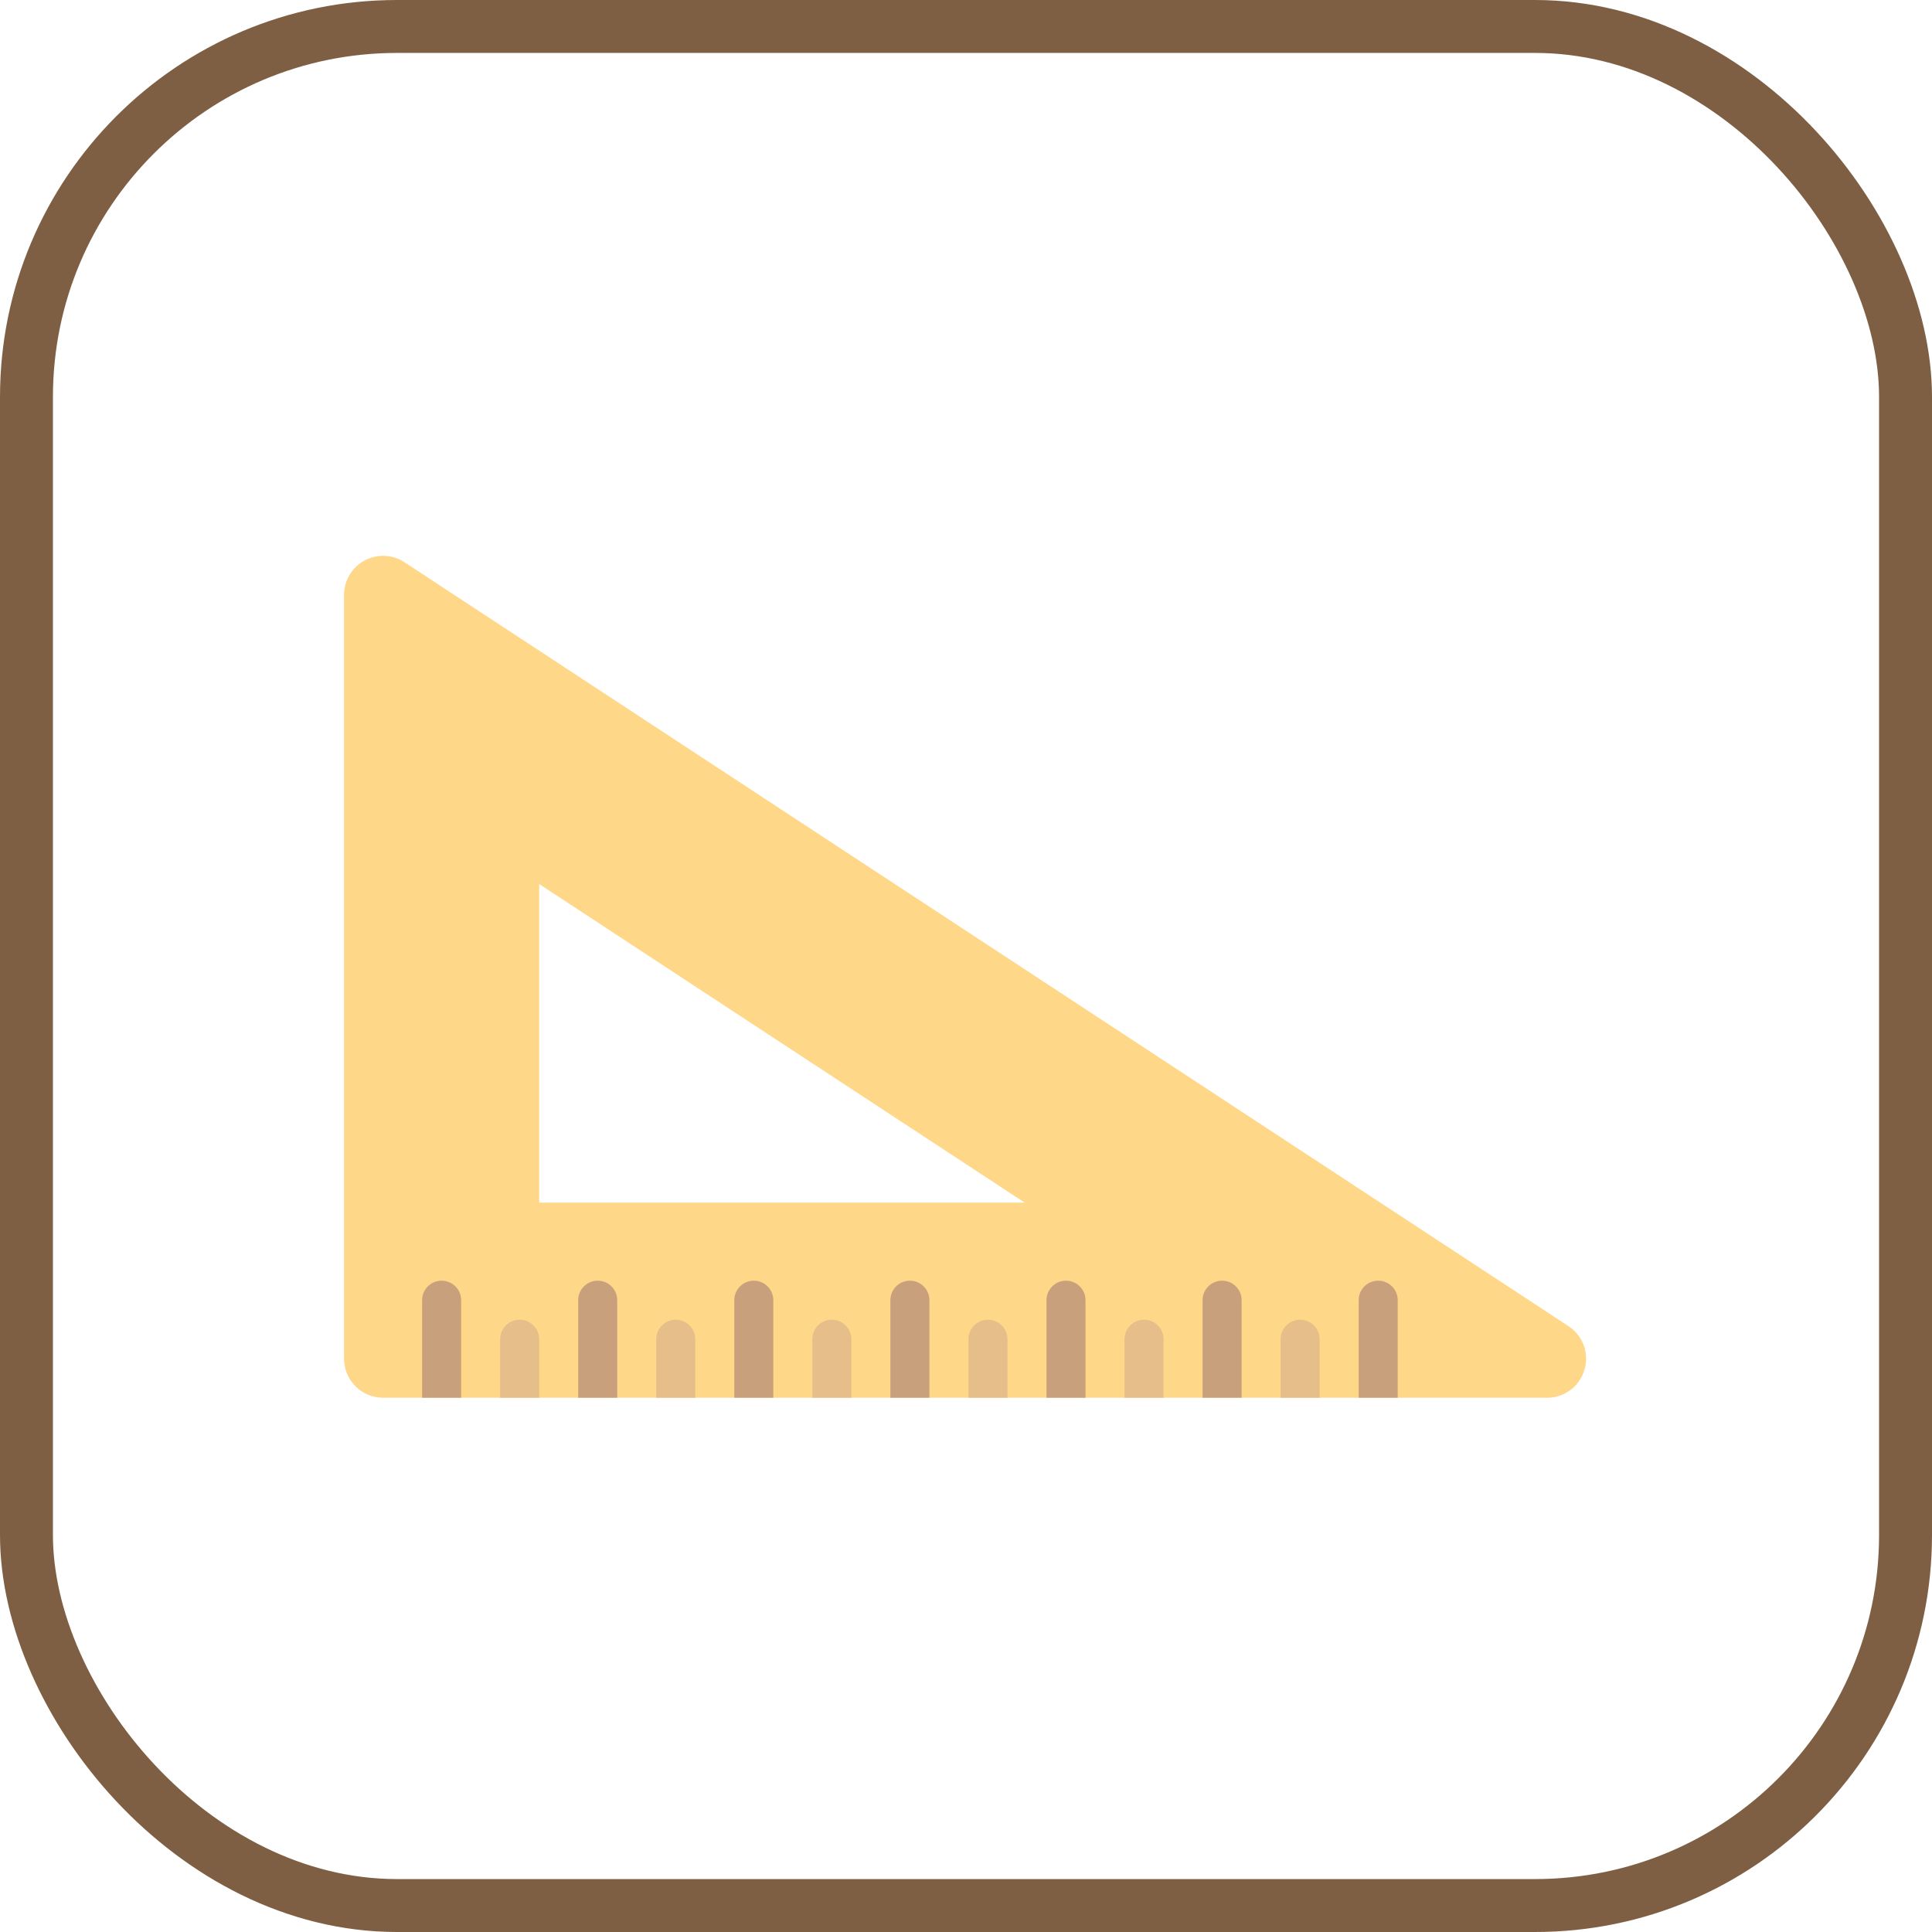 <?xml version="1.0" encoding="UTF-8"?>
<svg width="73px" height="73px" viewBox="0 0 73 73" version="1.1" xmlns="http://www.w3.org/2000/svg" xmlns:xlink="http://www.w3.org/1999/xlink">
    <!-- Generator: Sketch 51.3 (57544) - http://www.bohemiancoding.com/sketch -->
    <title>basics/css/media-queries</title>
    <desc>Created with Sketch.</desc>
    <defs>
        <rect id="path-1" x="0" y="0" width="69" height="69" rx="14"></rect>
    </defs>
    <g id="basics/css/media-queries" stroke="none" stroke-width="1" fill="none" fill-rule="evenodd">
        <g id="container" transform="translate(2, 2)">
            <mask id="mask-2" fill="white">
                <use xlink:href="#path-1"></use>
            </mask>
            <rect stroke="#7F5F43" stroke-width="2" x="-1" y="-1" width="71" height="71" rx="14"></rect>
        </g>
        <g id="set-square" transform="translate(13, 21)" fill-rule="nonzero">
            <path d="M46.263,29.107 L2.283,0.244 C1.829,-0.054 1.251,-0.078 0.774,0.18 C0.297,0.438 0,0.935 0,1.478 L0,30.339 C0,31.153 0.662,31.814 1.475,31.814 L45.454,31.814 C46.111,31.814 46.679,31.391 46.867,30.762 C47.055,30.132 46.813,29.467 46.263,29.107 Z M25.717,24.441 L7.373,24.441 L7.373,12.403 L25.717,24.441 Z" id="Shape" fill="#FFD788"></path>
            <path d="M24.329,28.865 C23.922,28.865 23.592,29.195 23.592,29.602 L23.592,31.814 L25.067,31.814 L25.067,29.602 C25.067,29.195 24.737,28.865 24.329,28.865 Z" id="Shape" fill="#E6BE8A"></path>
            <path d="M27.278,27.39 C26.871,27.39 26.541,27.72 26.541,28.127 L26.541,31.814 L28.016,31.814 L28.016,28.127 C28.016,27.72 27.686,27.39 27.278,27.39 Z" id="Shape" fill="#C9A07C"></path>
            <path d="M13.271,31.814 L13.271,29.602 C13.271,29.195 12.941,28.865 12.533,28.865 C12.126,28.865 11.796,29.195 11.796,29.602 L11.796,31.814 L13.271,31.814 Z" id="Shape" fill="#E6BE8A"></path>
            <path d="M36.125,28.865 C35.718,28.865 35.388,29.195 35.388,29.602 L35.388,31.814 L36.863,31.814 L36.863,29.602 C36.863,29.195 36.533,28.865 36.125,28.865 Z" id="Shape" fill="#E6BE8A"></path>
            <path d="M33.176,27.39 C32.769,27.39 32.439,27.72 32.439,28.127 L32.439,31.814 L33.914,31.814 L33.914,28.127 C33.914,27.72 33.584,27.39 33.176,27.39 Z" id="Shape" fill="#C9A07C"></path>
            <path d="M30.227,28.865 C29.82,28.865 29.49,29.195 29.49,29.602 L29.49,31.814 L30.965,31.814 L30.965,29.602 C30.965,29.195 30.635,28.865 30.227,28.865 Z" id="Shape" fill="#E6BE8A"></path>
            <path d="M19.169,29.602 C19.169,29.195 18.839,28.865 18.431,28.865 C18.024,28.865 17.694,29.195 17.694,29.602 L17.694,31.814 L19.169,31.814 L19.169,29.602 Z" id="Shape" fill="#E6BE8A"></path>
            <path d="M3.686,27.39 C3.279,27.39 2.949,27.72 2.949,28.127 L2.949,31.814 L4.424,31.814 L4.424,28.127 C4.424,27.72 4.094,27.39 3.686,27.39 Z" id="Shape" fill="#C9A07C"></path>
            <path d="M6.635,28.865 C6.228,28.865 5.898,29.195 5.898,29.602 L5.898,31.814 L7.373,31.814 L7.373,29.602 C7.373,29.195 7.043,28.865 6.635,28.865 Z" id="Shape" fill="#E6BE8A"></path>
            <path d="M16.22,28.127 C16.22,27.72 15.89,27.39 15.482,27.39 C15.075,27.39 14.745,27.72 14.745,28.127 L14.745,31.814 L16.22,31.814 L16.22,28.127 Z" id="Shape" fill="#C9A07C"></path>
            <path d="M39.075,27.39 C38.667,27.39 38.337,27.72 38.337,28.127 L38.337,31.814 L39.812,31.814 L39.812,28.127 C39.812,27.72 39.482,27.39 39.075,27.39 Z" id="Shape" fill="#C9A07C"></path>
            <path d="M22.118,28.127 C22.118,27.72 21.788,27.39 21.38,27.39 C20.973,27.39 20.643,27.72 20.643,28.127 L20.643,31.814 L22.118,31.814 L22.118,28.127 Z" id="Shape" fill="#C9A07C"></path>
            <path d="M10.322,28.127 C10.322,27.72 9.992,27.39 9.584,27.39 C9.177,27.39 8.847,27.72 8.847,28.127 L8.847,31.814 L10.322,31.814 L10.322,28.127 Z" id="Shape" fill="#C9A07C"></path>
        </g>
    </g>
</svg>